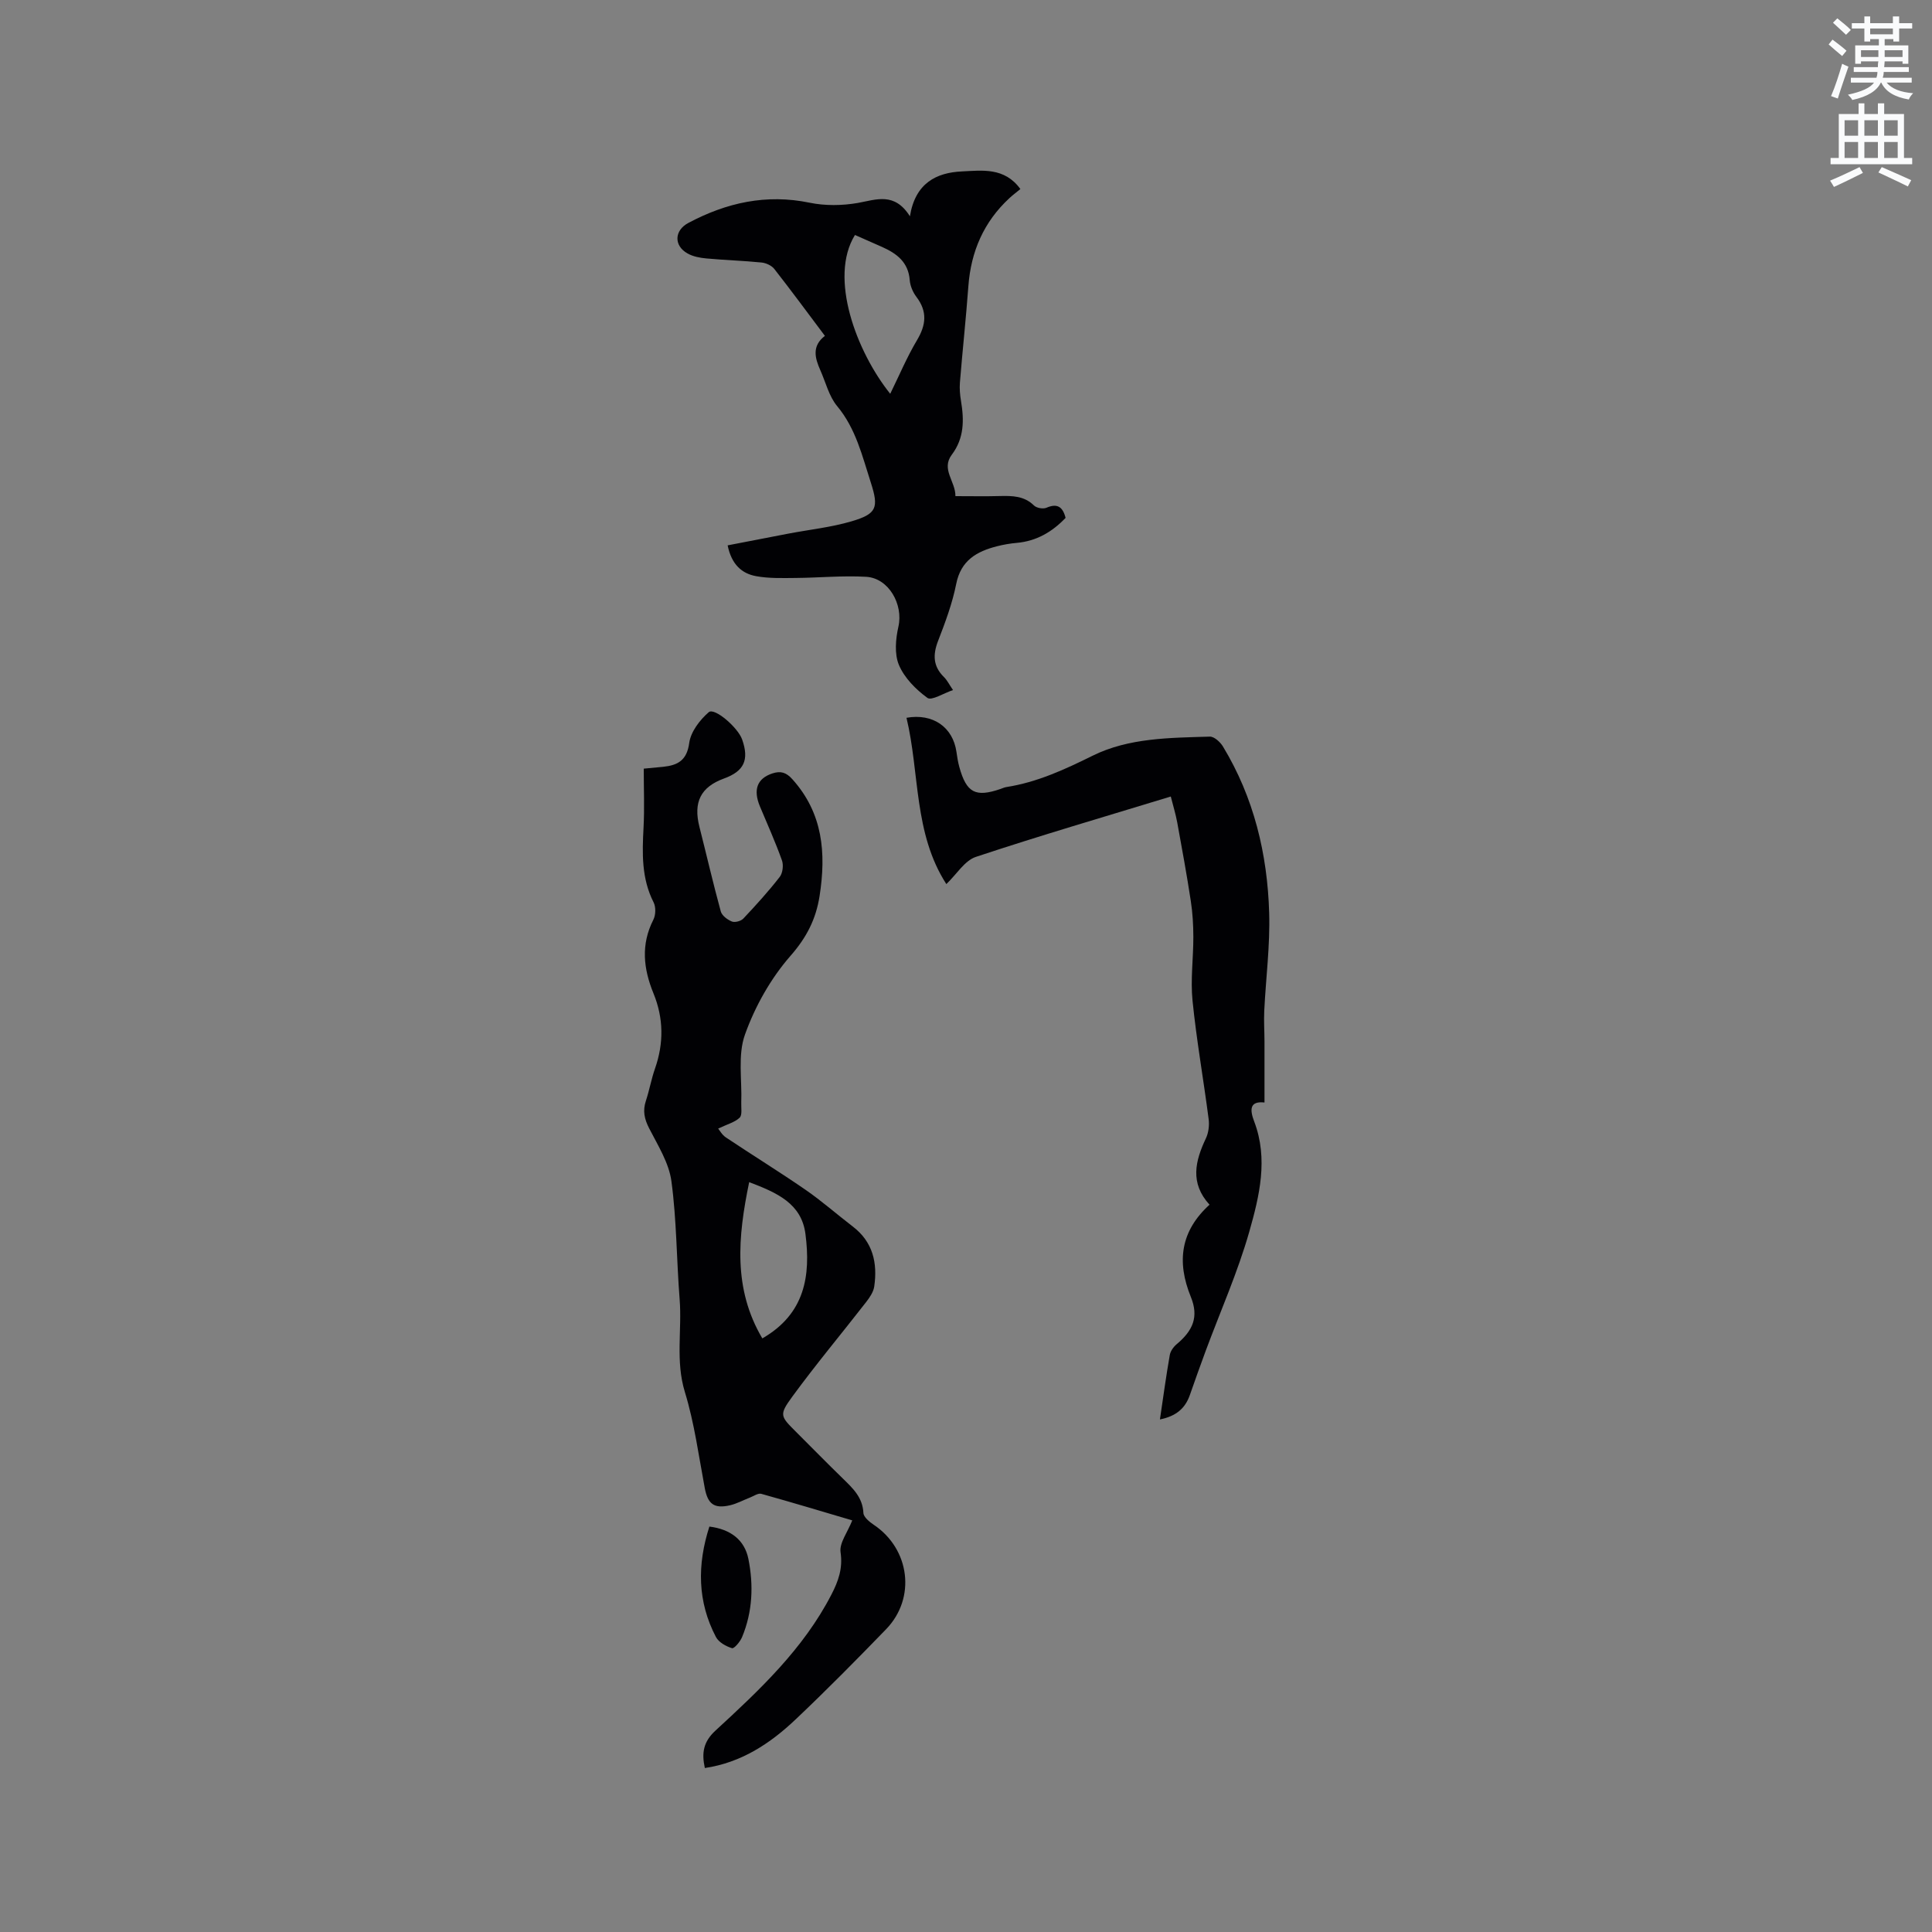 <svg enable-background="new 0 0 400 400" viewBox="0 0 400 400" xmlns="http://www.w3.org/2000/svg"><rect x="0" y="0" width="400" height="400" fill="#808080" stroke="none"/><path d="m378.6 9.2.8-1c.9.7 1.9 1.4 2.9 2.3l-.9 1.1c-1.1-.9-2-1.7-2.8-2.4zm.5 10.7c.9-2.1 1.6-4.3 2.3-6.7.4.2.8.4 1.3.6-.7 2.1-1.5 4.3-2.2 6.6zm.4-15.2.9-.9c1 .8 2 1.6 2.8 2.4l-1 1c-1-.9-1.9-1.8-2.7-2.5zm12.5-1.3h1.2v1.4h2.7v1.1h-2.7v2.7h-1.2v-.5h-1.8v1.3h4.9v3.8h-1.2v-.5h-3.7c0 .4-.1.9-.1 1.2h5.1v1h-5.2c0 .5-.1.9-.2 1.2h6v1h-5.2c1.1 1.3 2.9 2 5.5 2.2-.4.4-.7.8-.9 1.3-2.9-.5-4.8-1.6-5.7-3.5h-.1c-.8 1.7-2.7 2.9-5.9 3.6-.2-.4-.6-.8-.9-1.1 2.8-.6 4.6-1.4 5.4-2.5h-4.8v-1h5.3c.1-.3.2-.7.2-1.2h-4.9v-1h5c0-.4 0-.8.1-1.2h-3.6v.5h-1.2v-3.8h4.9v-1.3h-1.8v.5h-1.2v-2.7h-2.6v-1.1h2.6v-1.4h1.2v1.4h4.7v-1.4zm-6.7 8.4h3.6c0-.4 0-.9 0-1.4h-3.6zm1.9-4.7h4.7v-1.2h-4.7zm6.7 3.3h-3.7v1.4h3.7z" fill="#fafbfc"/><path d="m384.7 21.4h1.3v2.2h2.8v-2.2h1.3v2.2h4.1v9.1h1.7v1.3h-16.9v-1.3h1.7v-9.1h4.1v-2.2zm.3 13.2.7 1.2c-1.8.9-3.8 1.9-6 2.9-.2-.4-.5-.8-.8-1.3 2.4-1 4.4-2 6.1-2.8zm-3.1-6.5h2.8v-3.2h-2.8zm0 4.6h2.8v-3.3h-2.8zm4.1-4.6h2.8v-3.2h-2.8zm0 4.6h2.8v-3.3h-2.8zm3.6 1.9c2.1.9 4.1 1.8 6.1 2.7l-.7 1.3c-2.2-1.1-4.2-2-6.1-2.9zm3.3-9.7h-2.8v3.2h2.8zm-2.8 7.8h2.8v-3.3h-2.8z" fill="#fafbfc"/><g fill="#010104"><path d="m145.93 366.05c-.69-3.13-.31-5.44 2.2-7.75 9.13-8.4 18.2-16.91 24.01-28.17 1.43-2.77 2.38-5.4 1.89-8.75-.28-1.92 1.45-4.13 2.42-6.6-5.98-1.77-12.39-3.7-18.84-5.5-.66-.18-1.56.47-2.33.77-1.38.53-2.71 1.27-4.13 1.6-3.33.77-4.62-.28-5.24-3.58-1.25-6.64-2.14-13.42-4.11-19.85-1.98-6.45-.58-12.84-1.09-19.24-.64-8.14-.61-16.35-1.7-24.42-.51-3.8-2.8-7.42-4.61-10.95-.99-1.93-1.36-3.63-.68-5.68.73-2.21 1.13-4.53 1.9-6.72 1.83-5.24 1.77-10.42-.32-15.53s-2.65-10.11-.03-15.26c.5-.98.54-2.64.05-3.6-2.53-4.97-2.36-10.19-2.08-15.51.21-4 .04-8.01.04-12.17 1.75-.16 2.89-.26 4.02-.38 3.01-.32 4.91-1.3 5.4-4.95.31-2.3 2.19-4.76 4.04-6.36 1.18-1.02 6.05 3.17 6.92 5.67 1.48 4.22.39 6.55-3.76 8.06-4.83 1.76-6.39 4.89-5.09 10.02 1.48 5.83 2.83 11.7 4.42 17.5.24.87 1.38 1.72 2.3 2.09.63.25 1.87-.08 2.37-.61 2.62-2.78 5.19-5.61 7.53-8.62.63-.81.82-2.45.46-3.44-1.35-3.78-3-7.45-4.55-11.15-1.46-3.49-.57-5.82 2.6-6.85 1.67-.54 2.82-.23 4.11 1.21 6.35 7.06 7.01 15.31 5.64 24.15-.75 4.8-2.67 8.59-6.02 12.41-4.08 4.66-7.34 10.45-9.43 16.3-1.53 4.26-.59 9.4-.77 14.15-.04 1.05.23 2.51-.33 3.06-.99.95-2.52 1.34-4.45 2.26.27.32.79 1.3 1.61 1.84 5.46 3.65 11.06 7.1 16.47 10.83 3.39 2.34 6.5 5.09 9.78 7.6 4.19 3.2 5.16 7.56 4.45 12.44-.17 1.14-.96 2.29-1.7 3.24-5.07 6.52-10.38 12.87-15.25 19.53-2.8 3.83-2.5 4.05.79 7.34 3.23 3.22 6.42 6.48 9.69 9.66 2.05 2 4.08 3.89 4.23 7.11.04.85 1.25 1.84 2.14 2.44 7.49 5.01 8.8 15.17 2.56 21.62-6.12 6.32-12.31 12.59-18.7 18.64-5.3 5.03-11.27 8.98-18.83 10.1zm9.18-121.3c-2.36 11.38-3.34 22.09 2.72 32.35 8.85-5.08 10.04-13 8.93-21.61-.81-6.33-5.91-8.56-11.65-10.74z"/><path d="m188.39 44.78c1.1-6.89 5.5-9.05 10.77-9.29 4.14-.19 8.8-.91 12.1 3.65-.8.66-1.57 1.23-2.26 1.87-5.32 4.92-7.98 11.06-8.51 18.25-.49 6.65-1.21 13.29-1.75 19.94-.1 1.25.01 2.54.22 3.79.66 3.95.69 7.71-1.9 11.15-2.27 3.02.79 5.53.75 8.58 3.29 0 6.24.06 9.19-.02 2.58-.06 5.03-.05 7.08 1.96.53.52 1.88.76 2.56.47 2.25-.97 3.38-.23 3.98 2.09-2.76 2.89-6.02 4.82-10.14 5.18-1.37.12-2.74.36-4.07.7-4.2 1.07-7.47 2.92-8.44 7.81-.8 4.02-2.26 7.94-3.75 11.78-1.11 2.87-1.05 5.26 1.22 7.49.66.65 1.09 1.55 1.87 2.69-1.95.65-4.43 2.25-5.3 1.62-2.39-1.74-4.76-4.13-5.89-6.8-.97-2.28-.69-5.41-.11-7.97 1.03-4.56-1.99-10.03-6.69-10.3-4.84-.28-9.72.2-14.58.24-2.73.02-5.52.12-8.19-.37-2.99-.54-5.1-2.45-5.9-6.38 4.23-.82 8.4-1.63 12.58-2.43 4.36-.83 8.82-1.3 13.05-2.54 5.27-1.55 5.69-2.82 4.01-8.04-1.78-5.5-3.08-11.15-6.97-15.82-1.69-2.03-2.36-4.92-3.48-7.43-1.12-2.52-1.8-5.01.95-7.11-3.57-4.76-6.96-9.36-10.48-13.86-.56-.71-1.72-1.24-2.65-1.33-3.79-.38-7.6-.49-11.39-.84-1.34-.12-2.79-.39-3.93-1.04-2.88-1.62-2.73-4.77.17-6.31 7.9-4.2 16.12-6.05 25.12-4.19 3.2.66 6.73.61 9.97.05 3.88-.71 7.6-2.28 10.79 2.76zm-11.38 3.87c-5.46 8.84.32 24.17 7.3 32.88 1.84-3.74 3.44-7.56 5.54-11.09 1.88-3.16 2.19-5.92-.1-8.95-.74-.97-1.31-2.29-1.4-3.5-.29-3.73-2.7-5.51-5.72-6.86-1.82-.81-3.65-1.6-5.62-2.48z"/><path d="m240.15 293.88c.71-4.78 1.29-9.07 2.04-13.33.14-.82.77-1.7 1.43-2.25 3.38-2.83 4.61-5.67 2.93-9.79-2.98-7.32-2.11-13.65 3.87-19.09-4.1-4.49-2.97-9.05-.75-13.74.55-1.16.73-2.68.57-3.96-1.06-8.19-2.51-16.33-3.34-24.54-.44-4.36.18-8.82.17-13.23-.01-2.48-.15-4.98-.53-7.42-.83-5.44-1.82-10.86-2.81-16.27-.32-1.73-.85-3.43-1.33-5.35-13.72 4.19-27.12 8.1-40.36 12.5-2.32.77-3.96 3.58-6.11 5.63-6.79-10.53-5.5-22.97-8.25-34.43 5.45-.97 9.6 1.92 10.34 7.04.15 1.05.31 2.1.59 3.12 1.48 5.38 3.34 6.36 8.55 4.57.4-.14.79-.33 1.21-.39 6.38-1 12.06-3.63 17.85-6.49 7.49-3.71 16-3.7 24.26-3.95.9-.03 2.15 1.11 2.71 2.03 6.42 10.58 9.22 22.28 9.58 34.49.2 6.74-.69 13.5-1.02 20.25-.1 2.11.04 4.23.05 6.35.01 4.12 0 8.24 0 12.63-3.09-.34-3.07 1.48-2.13 3.94 2.94 7.72 1.08 15.42-1.01 22.78-2.39 8.4-5.97 16.45-9.02 24.66-1.14 3.07-2.23 6.16-3.32 9.26-.96 2.68-2.81 4.31-6.17 4.98z"/><path d="m146.87 316.06c4.4.55 7.29 2.77 8.08 6.71 1.09 5.46.86 10.95-1.31 16.17-.39.95-1.64 2.43-2.08 2.3-1.25-.38-2.76-1.22-3.33-2.31-3.84-7.32-3.91-14.94-1.36-22.87z"/></g></svg>